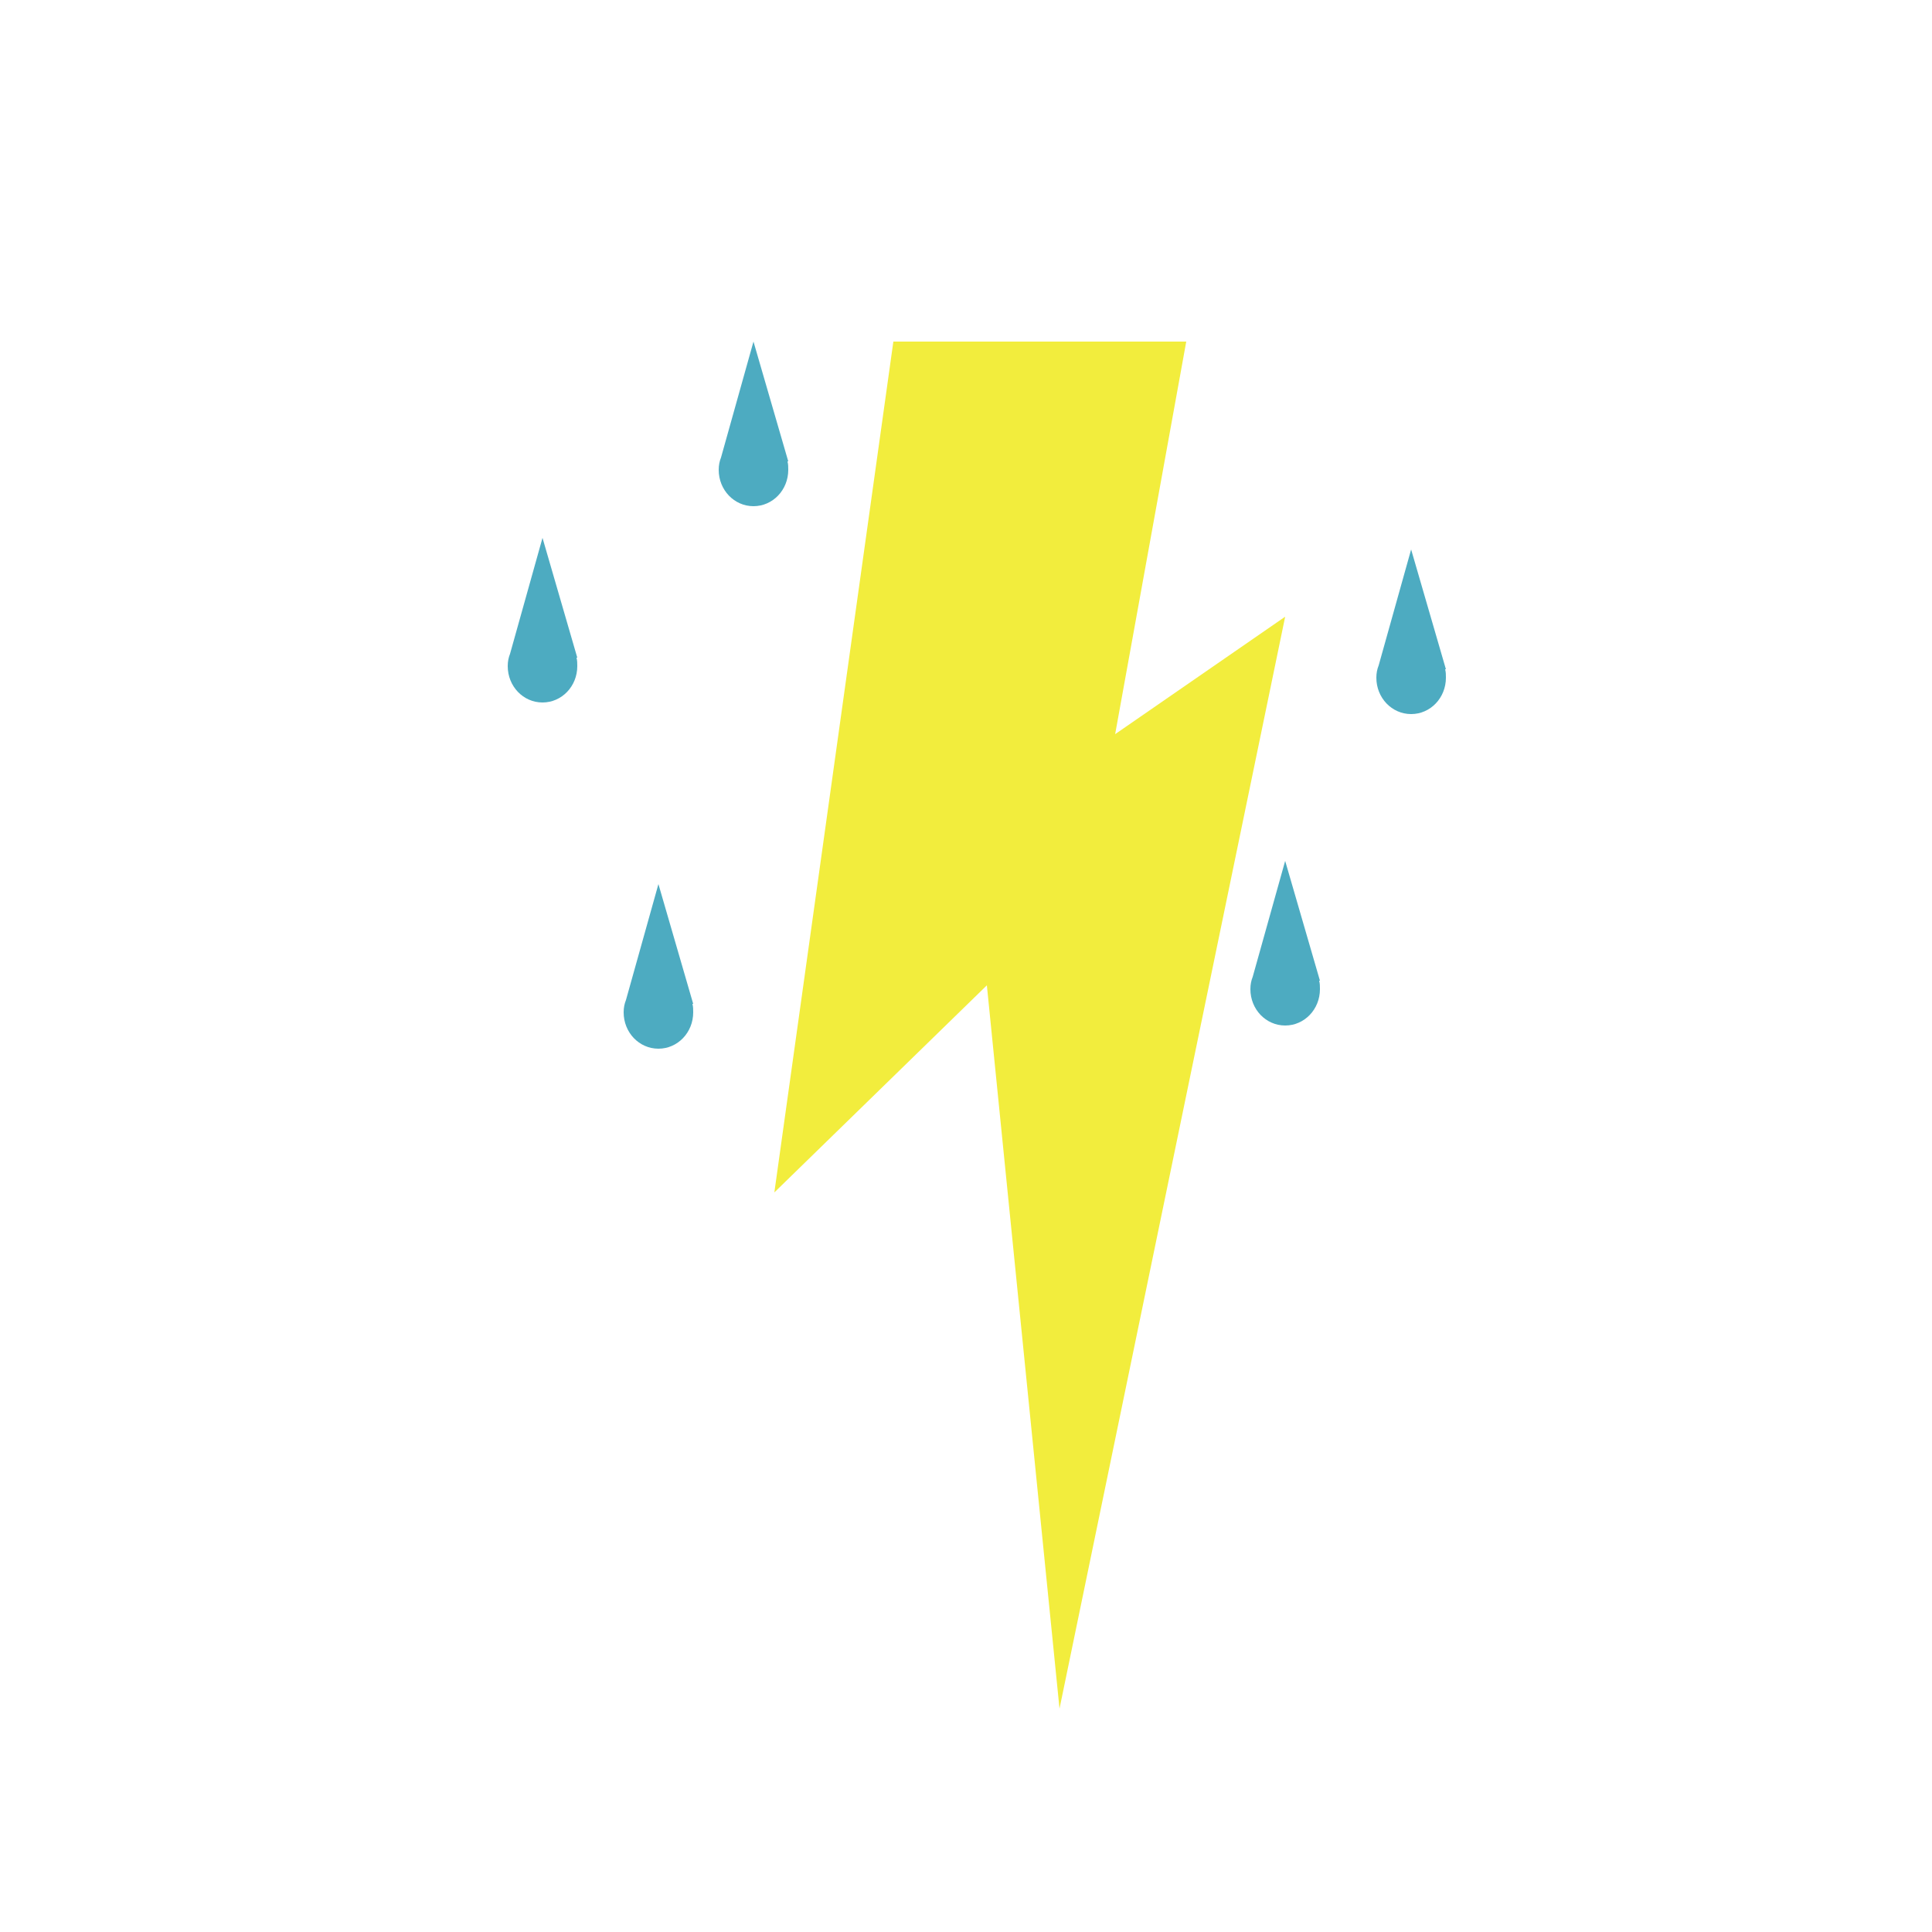 <svg version="1.1" id="el_RcVMQklkP" xmlns="http://www.w3.org/2000/svg" xmlns:xlink="http://www.w3.org/1999/xlink" x="0px" y="0px" viewBox="0 0 250 250" style="enable-background:new 0 0 250 250;" xml:space="preserve"><style>@-webkit-keyframes kf_el_TYVFKaornX_an_ApaBsHNBB{0%{opacity: 1;}100%{opacity: 0.2;}}@keyframes kf_el_TYVFKaornX_an_ApaBsHNBB{0%{opacity: 1;}100%{opacity: 0.2;}}#el_RcVMQklkP *{-webkit-animation-duration: 2s;animation-duration: 2s;-webkit-animation-iteration-count: infinite;animation-iteration-count: infinite;-webkit-animation-timing-function: cubic-bezier(0, 0, 1, 1);animation-timing-function: cubic-bezier(0, 0, 1, 1);}#el_TYVFKaornX{fill: #F2ED3D;-webkit-animation-fill-mode: backwards;animation-fill-mode: backwards;opacity: 1;-webkit-animation-name: kf_el_TYVFKaornX_an_ApaBsHNBB;animation-name: kf_el_TYVFKaornX_an_ApaBsHNBB;-webkit-animation-timing-function: cubic-bezier(0, 0, 1, 1);animation-timing-function: cubic-bezier(0, 0, 1, 1);}#el_bGlPFn3XHm{fill: #4DABC1;}#el_G0clr-epeZ{fill: #4DABC1;}#el_kJl0FlAgGE{fill: #4DABC1;}#el_Hb8xvZRzXW{fill: #4DABC1;}#el_XTWVH9wM-t{fill: #4DABC1;}</style>

<polygon points="144.3,95 153.5,44.2 115.6,44.2 100.2,154.3 127.7,127.5 127.7,127.5 137.1,221.1 166.3,79.8 " id="el_TYVFKaornX"/>
<path id="el_bGlPFn3XHm" d="M74.7,85.1l-4.5-15.5l-4.2,15c-0.2,0.5-0.3,1-0.3,1.6c0,2.6,2,4.7,4.5,4.7s4.5-2.1,4.5-4.7&#10;&#9;c0-0.4,0-0.7-0.1-1.1H74.7z"/>
<path id="el_G0clr-epeZ" d="M102,59.7l-4.5-15.5l-4.2,15c-0.2,0.5-0.3,1-0.3,1.6c0,2.6,2,4.7,4.5,4.7s4.5-2.1,4.5-4.7&#10;&#9;c0-0.4,0-0.7-0.1-1.1H102z"/>
<path id="el_kJl0FlAgGE" d="M170.8,126.9l-4.5-15.5l-4.2,15c-0.2,0.5-0.3,1-0.3,1.6c0,2.6,2,4.7,4.5,4.7s4.5-2.1,4.5-4.7&#10;&#9;c0-0.4,0-0.7-0.1-1.1H170.8z"/>
<path id="el_Hb8xvZRzXW" d="M187.1,86.6l-4.5-15.5l-4.2,15c-0.2,0.5-0.3,1-0.3,1.6c0,2.6,2,4.7,4.5,4.7s4.5-2.1,4.5-4.7&#10;&#9;c0-0.4,0-0.7-0.1-1.1H187.1z"/>
<path id="el_XTWVH9wM-t" d="M89.7,129.9l-4.5-15.5l-4.2,15c-0.2,0.5-0.3,1-0.3,1.6c0,2.6,2,4.7,4.5,4.7s4.5-2.1,4.5-4.7&#10;&#9;c0-0.4,0-0.7-0.1-1.1H89.7z"/>
</svg>